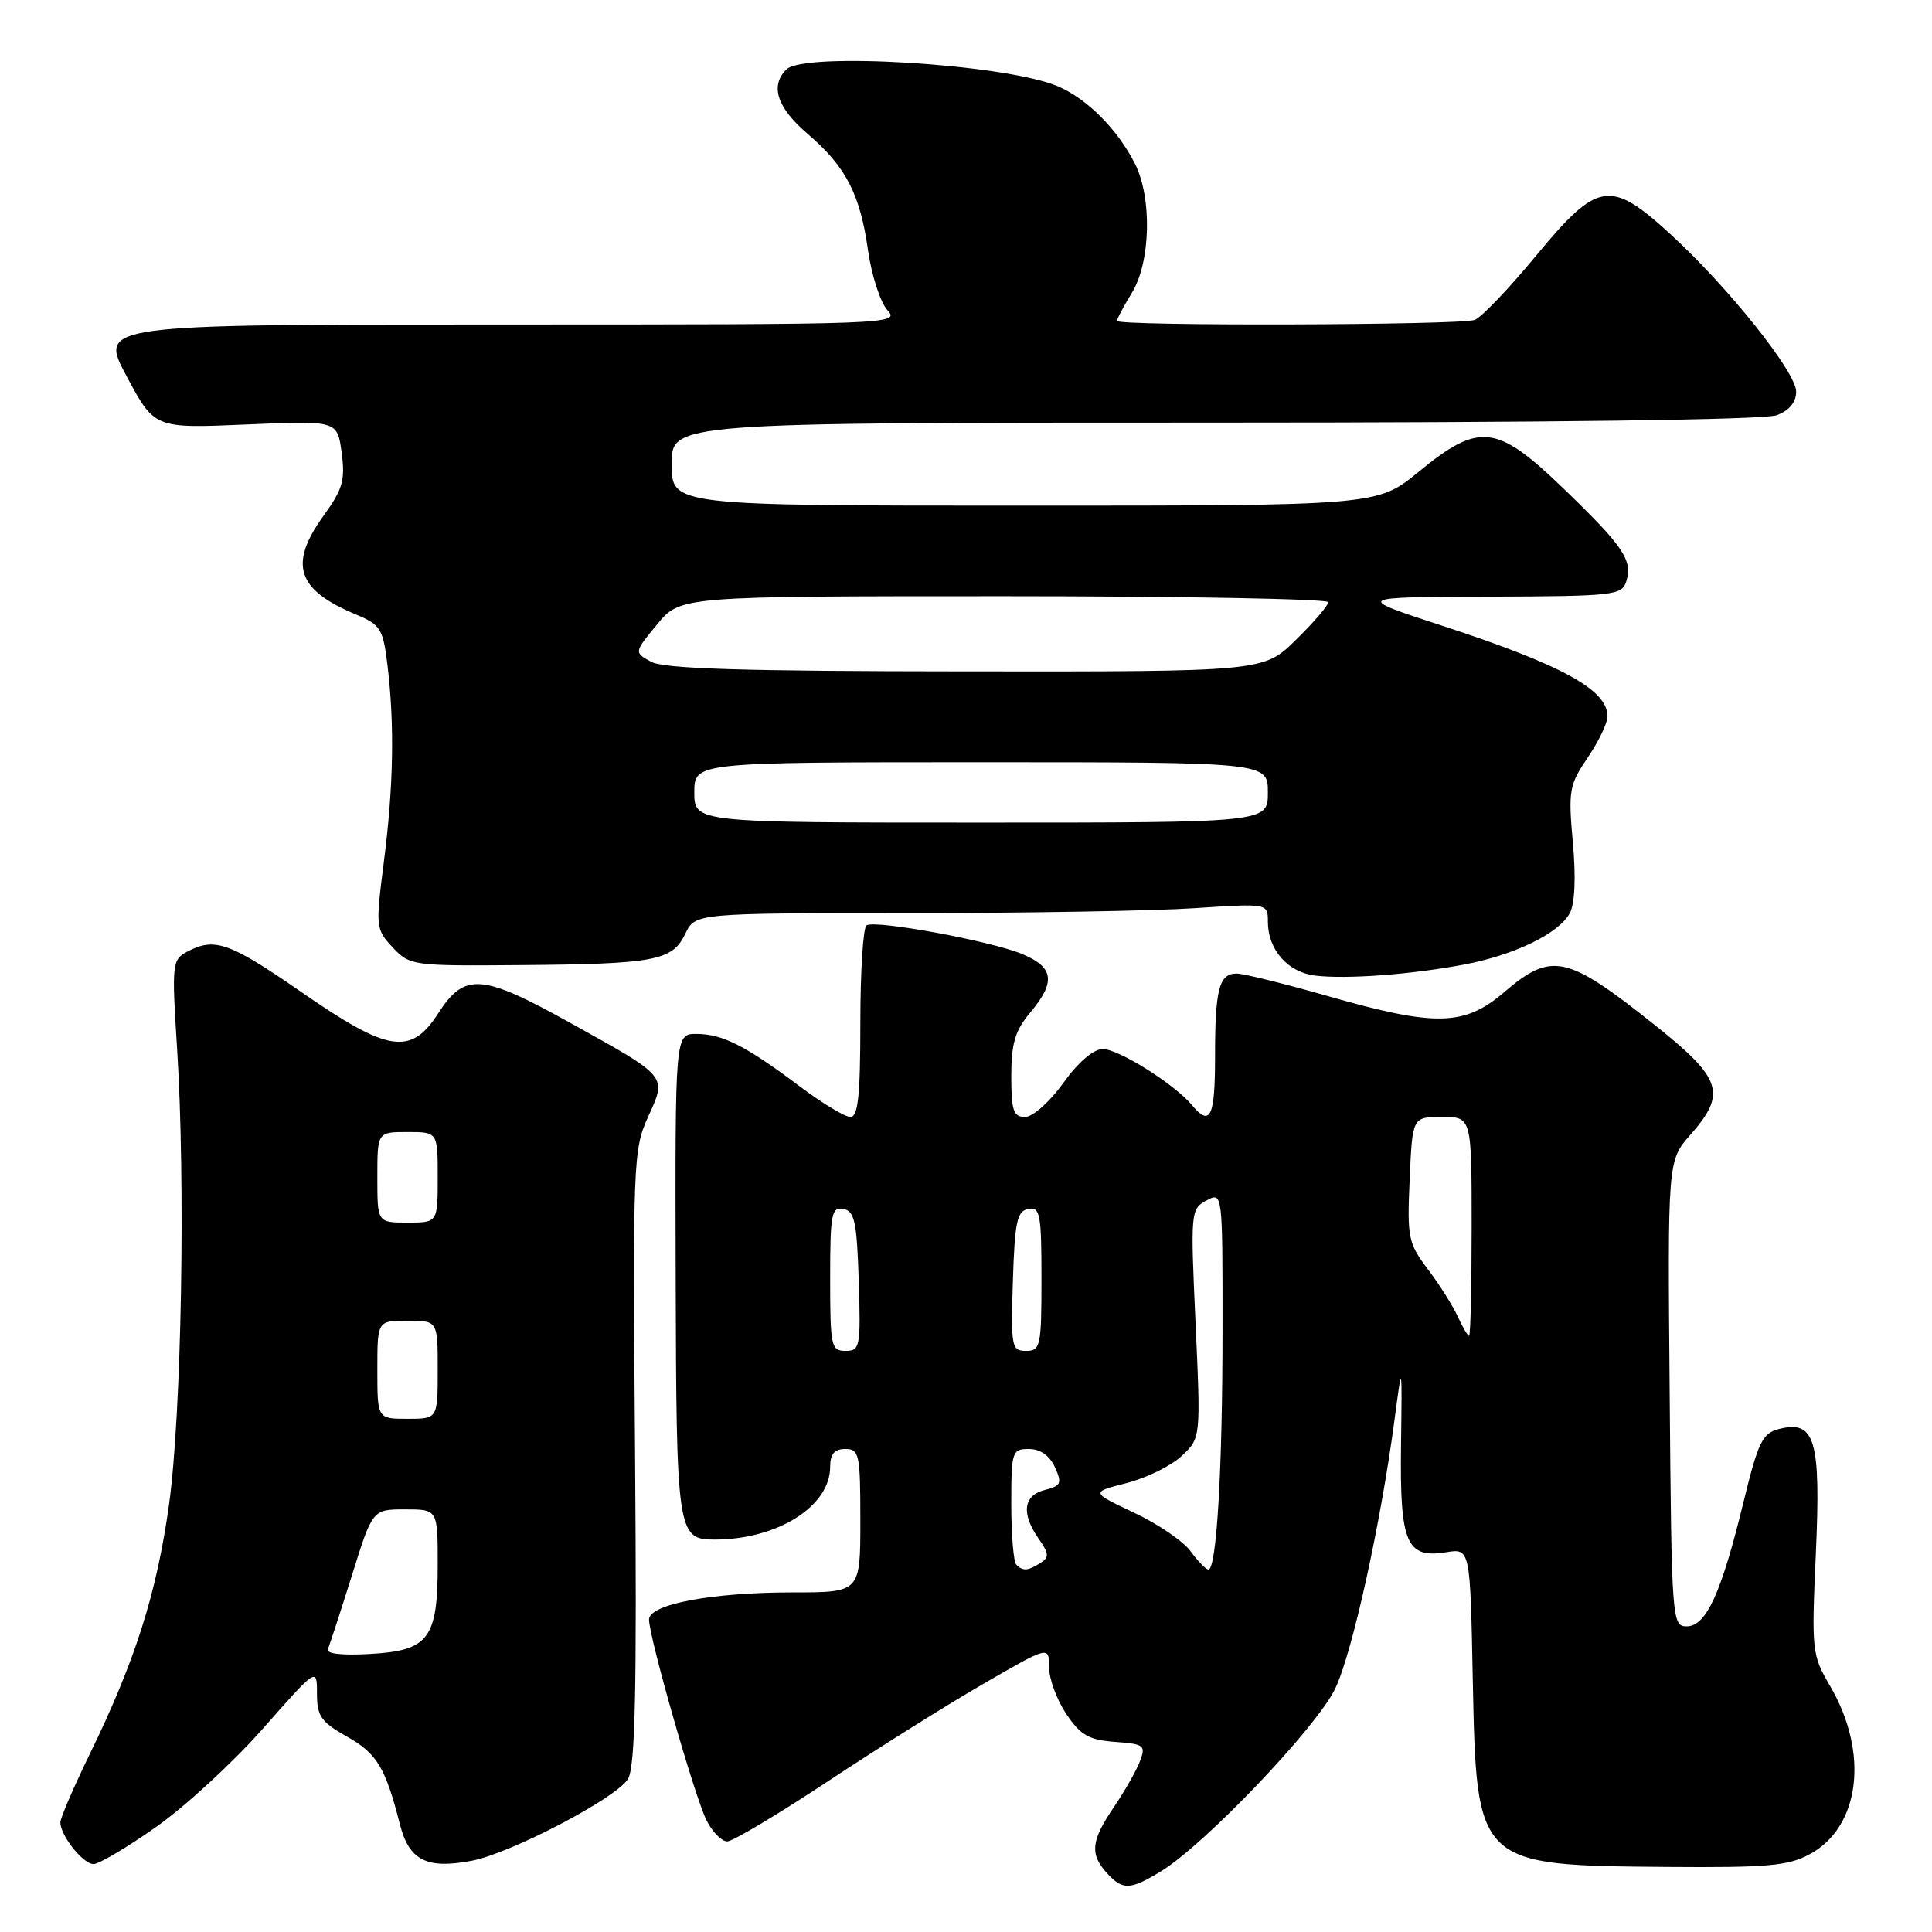 <?xml version="1.0" encoding="UTF-8" standalone="no"?>
<!DOCTYPE svg PUBLIC "-//W3C//DTD SVG 1.1//EN" "http://www.w3.org/Graphics/SVG/1.1/DTD/svg11.dtd" >
<svg xmlns="http://www.w3.org/2000/svg" xmlns:xlink="http://www.w3.org/1999/xlink" version="1.1" viewBox="0 0 256 256">
 <g >
 <path fill="currentColor"
d=" M 153.85 247.95 C 159.65 244.41 174.53 228.81 176.93 223.73 C 179.21 218.93 182.96 201.90 184.80 188.00 C 185.79 180.50 185.79 180.50 185.64 191.59 C 185.48 204.48 186.35 206.53 191.61 205.68 C 194.81 205.16 194.81 205.16 195.15 222.51 C 195.65 247.23 195.59 247.17 221.00 247.38 C 234.24 247.48 236.98 247.24 239.83 245.68 C 246.50 242.05 247.67 232.24 242.50 223.41 C 240.08 219.28 240.03 218.76 240.61 205.83 C 241.28 190.78 240.51 188.15 235.77 189.34 C 233.51 189.91 232.98 191.00 230.97 199.24 C 228.06 211.16 226.07 215.50 223.49 215.50 C 221.55 215.50 221.49 214.70 221.24 184.65 C 220.97 153.80 220.97 153.80 223.99 150.36 C 228.83 144.85 228.20 142.93 219.19 135.76 C 207.57 126.51 205.59 126.09 199.27 131.50 C 194.04 135.98 190.20 136.06 176.00 132.00 C 170.23 130.35 164.76 129.00 163.86 129.00 C 161.53 129.00 161.00 131.06 161.00 140.08 C 161.00 148.04 160.36 149.35 157.93 146.42 C 155.65 143.67 148.22 139.00 146.13 139.00 C 144.90 139.00 142.88 140.73 140.89 143.50 C 139.08 146.02 136.85 148.00 135.83 148.00 C 134.28 148.00 134.00 147.17 134.00 142.58 C 134.00 138.25 134.51 136.55 136.50 134.18 C 139.92 130.11 139.66 128.18 135.46 126.42 C 131.33 124.69 116.02 121.87 114.82 122.61 C 114.37 122.89 114.00 128.72 114.00 135.56 C 114.00 145.19 113.70 148.00 112.68 148.00 C 111.95 148.00 108.92 146.16 105.93 143.92 C 98.82 138.57 95.71 137.00 92.27 137.00 C 89.45 137.00 89.45 137.00 89.53 168.91 C 89.62 203.14 89.74 204.00 94.68 204.00 C 103.00 204.00 110.00 199.60 110.00 194.37 C 110.00 192.67 110.56 192.00 112.00 192.00 C 113.86 192.00 114.00 192.67 114.00 201.50 C 114.00 211.00 114.00 211.00 105.05 211.00 C 94.28 211.00 86.00 212.57 86.00 214.60 C 86.00 216.96 92.11 238.28 93.64 241.25 C 94.41 242.76 95.64 244.00 96.36 244.00 C 97.08 244.00 103.10 240.40 109.74 236.01 C 116.37 231.62 125.67 225.79 130.40 223.06 C 139.00 218.09 139.00 218.09 139.00 220.90 C 139.00 222.44 140.03 225.23 141.28 227.10 C 143.18 229.93 144.27 230.55 147.74 230.81 C 151.61 231.09 151.85 231.27 151.05 233.37 C 150.58 234.61 149.02 237.35 147.59 239.46 C 144.57 243.91 144.38 245.66 146.65 248.17 C 148.76 250.49 149.73 250.46 153.85 247.95 Z  M 20.66 242.10 C 24.50 239.41 30.87 233.54 34.82 229.07 C 42.00 220.93 42.00 220.93 42.00 224.40 C 42.00 227.40 42.54 228.17 45.94 230.09 C 49.95 232.34 51.06 234.17 52.99 241.74 C 54.21 246.51 56.52 247.69 62.47 246.57 C 67.67 245.60 81.82 238.18 83.23 235.69 C 84.17 234.02 84.39 223.83 84.15 193.00 C 83.84 153.99 83.90 152.33 85.87 148.00 C 88.37 142.49 88.61 142.78 75.48 135.49 C 63.81 129.01 61.57 128.85 58.08 134.25 C 54.44 139.90 51.49 139.45 40.00 131.50 C 30.41 124.86 28.44 124.16 24.79 126.11 C 22.81 127.17 22.75 127.72 23.46 138.86 C 24.60 156.69 24.06 187.27 22.40 199.33 C 20.77 211.09 17.92 220.08 11.88 232.45 C 9.75 236.83 8.00 240.89 8.00 241.48 C 8.00 243.23 11.01 247.00 12.40 247.00 C 13.11 247.00 16.83 244.80 20.66 242.10 Z  M 194.00 127.81 C 200.70 126.54 206.56 123.69 208.01 120.99 C 208.68 119.73 208.83 116.25 208.41 111.62 C 207.79 104.76 207.93 104.00 210.37 100.40 C 211.82 98.27 213.00 95.81 213.00 94.92 C 213.00 91.40 207.00 88.11 191.00 82.88 C 179.50 79.12 179.50 79.12 197.18 79.06 C 213.85 79.00 214.90 78.89 215.49 77.04 C 216.37 74.25 215.11 72.39 207.19 64.75 C 198.32 56.19 196.02 55.92 188.00 62.50 C 182.51 67.00 182.51 67.00 135.76 67.00 C 89.00 67.00 89.00 67.00 89.00 61.50 C 89.00 56.00 89.00 56.00 160.93 56.00 C 205.25 56.00 233.85 55.63 235.43 55.02 C 237.10 54.39 238.00 53.29 238.00 51.89 C 238.00 49.31 228.94 37.97 221.30 30.99 C 213.36 23.73 211.71 24.00 203.53 33.89 C 199.94 38.24 196.29 42.06 195.42 42.39 C 193.57 43.10 148.00 43.23 148.00 42.52 C 148.00 42.26 148.90 40.57 150.00 38.77 C 152.47 34.71 152.67 26.22 150.39 21.70 C 148.07 17.11 144.02 13.06 140.12 11.41 C 133.13 8.48 106.56 6.84 104.20 9.20 C 102.01 11.39 102.96 14.27 107.03 17.75 C 112.10 22.10 113.97 25.71 115.03 33.24 C 115.50 36.52 116.65 40.06 117.59 41.10 C 119.28 42.96 118.28 43.00 66.20 43.00 C 13.10 43.00 13.10 43.00 16.79 49.88 C 20.48 56.77 20.48 56.77 32.59 56.25 C 44.70 55.72 44.70 55.72 45.27 59.98 C 45.76 63.61 45.41 64.83 42.92 68.27 C 38.22 74.76 39.30 78.14 47.14 81.41 C 50.44 82.79 50.76 83.30 51.35 88.20 C 52.29 96.06 52.14 104.29 50.86 114.22 C 49.76 122.86 49.78 123.14 52.04 125.54 C 54.30 127.95 54.66 128.00 68.92 127.88 C 86.80 127.74 89.09 127.30 90.80 123.74 C 92.11 121.00 92.11 121.00 120.30 120.99 C 135.81 120.99 152.89 120.70 158.25 120.34 C 168.00 119.70 168.00 119.70 168.00 122.13 C 168.00 125.83 170.63 128.83 174.26 129.27 C 178.42 129.77 186.99 129.13 194.00 127.81 Z  M 134.67 207.33 C 134.30 206.97 134.00 203.37 134.00 199.33 C 134.00 192.31 134.10 192.00 136.34 192.00 C 137.84 192.00 139.07 192.86 139.78 194.41 C 140.75 196.55 140.60 196.88 138.44 197.43 C 135.59 198.14 135.29 200.54 137.63 203.89 C 139.00 205.84 139.04 206.36 137.88 207.09 C 136.21 208.16 135.54 208.21 134.67 207.33 Z  M 157.76 205.55 C 156.81 204.23 153.44 201.93 150.27 200.44 C 144.52 197.72 144.52 197.72 149.29 196.51 C 151.91 195.84 155.19 194.23 156.58 192.92 C 159.11 190.55 159.11 190.55 158.42 175.38 C 157.74 160.57 157.77 160.19 159.86 159.07 C 162.00 157.93 162.00 157.93 161.99 176.21 C 161.99 194.81 161.20 208.03 160.11 207.97 C 159.77 207.95 158.72 206.86 157.76 205.55 Z  M 110.00 169.43 C 110.00 160.85 110.18 159.89 111.75 160.19 C 113.24 160.47 113.54 161.89 113.79 169.76 C 114.06 178.48 113.96 179.00 112.04 179.00 C 110.13 179.00 110.00 178.39 110.00 169.43 Z  M 134.21 169.76 C 134.46 161.89 134.76 160.47 136.25 160.19 C 137.82 159.89 138.00 160.85 138.00 169.43 C 138.00 178.39 137.87 179.00 135.96 179.00 C 134.04 179.00 133.94 178.48 134.21 169.76 Z  M 193.15 174.43 C 192.50 173.01 190.73 170.20 189.20 168.18 C 186.59 164.72 186.44 164.00 186.79 156.25 C 187.15 148.00 187.15 148.00 191.08 148.00 C 195.00 148.00 195.00 148.00 195.00 162.50 C 195.00 170.47 194.85 177.00 194.66 177.00 C 194.47 177.00 193.79 175.84 193.15 174.43 Z  M 43.45 218.50 C 43.69 217.95 45.12 213.56 46.63 208.75 C 49.36 200.00 49.36 200.00 53.68 200.00 C 58.00 200.00 58.00 200.00 58.00 207.28 C 58.00 217.16 56.82 218.72 49.00 219.16 C 45.25 219.37 43.16 219.13 43.45 218.50 Z  M 50.00 181.50 C 50.00 175.00 50.00 175.00 54.00 175.00 C 58.00 175.00 58.00 175.00 58.00 181.50 C 58.00 188.00 58.00 188.00 54.00 188.00 C 50.00 188.00 50.00 188.00 50.00 181.50 Z  M 50.00 156.00 C 50.00 150.00 50.00 150.00 54.00 150.00 C 58.00 150.00 58.00 150.00 58.00 156.00 C 58.00 162.00 58.00 162.00 54.00 162.00 C 50.00 162.00 50.00 162.00 50.00 156.00 Z  M 92.00 105.00 C 92.00 101.00 92.00 101.00 130.00 101.00 C 168.00 101.00 168.00 101.00 168.00 105.00 C 168.00 109.00 168.00 109.00 130.00 109.00 C 92.00 109.00 92.00 109.00 92.00 105.00 Z  M 86.26 87.68 C 84.01 86.44 84.01 86.44 87.08 82.72 C 90.15 79.00 90.15 79.00 133.07 79.00 C 156.68 79.00 176.00 79.36 176.00 79.79 C 176.00 80.23 174.07 82.48 171.71 84.79 C 167.42 89.00 167.42 89.00 127.96 88.96 C 98.39 88.94 87.94 88.62 86.26 87.68 Z "/>
</g>
</svg>